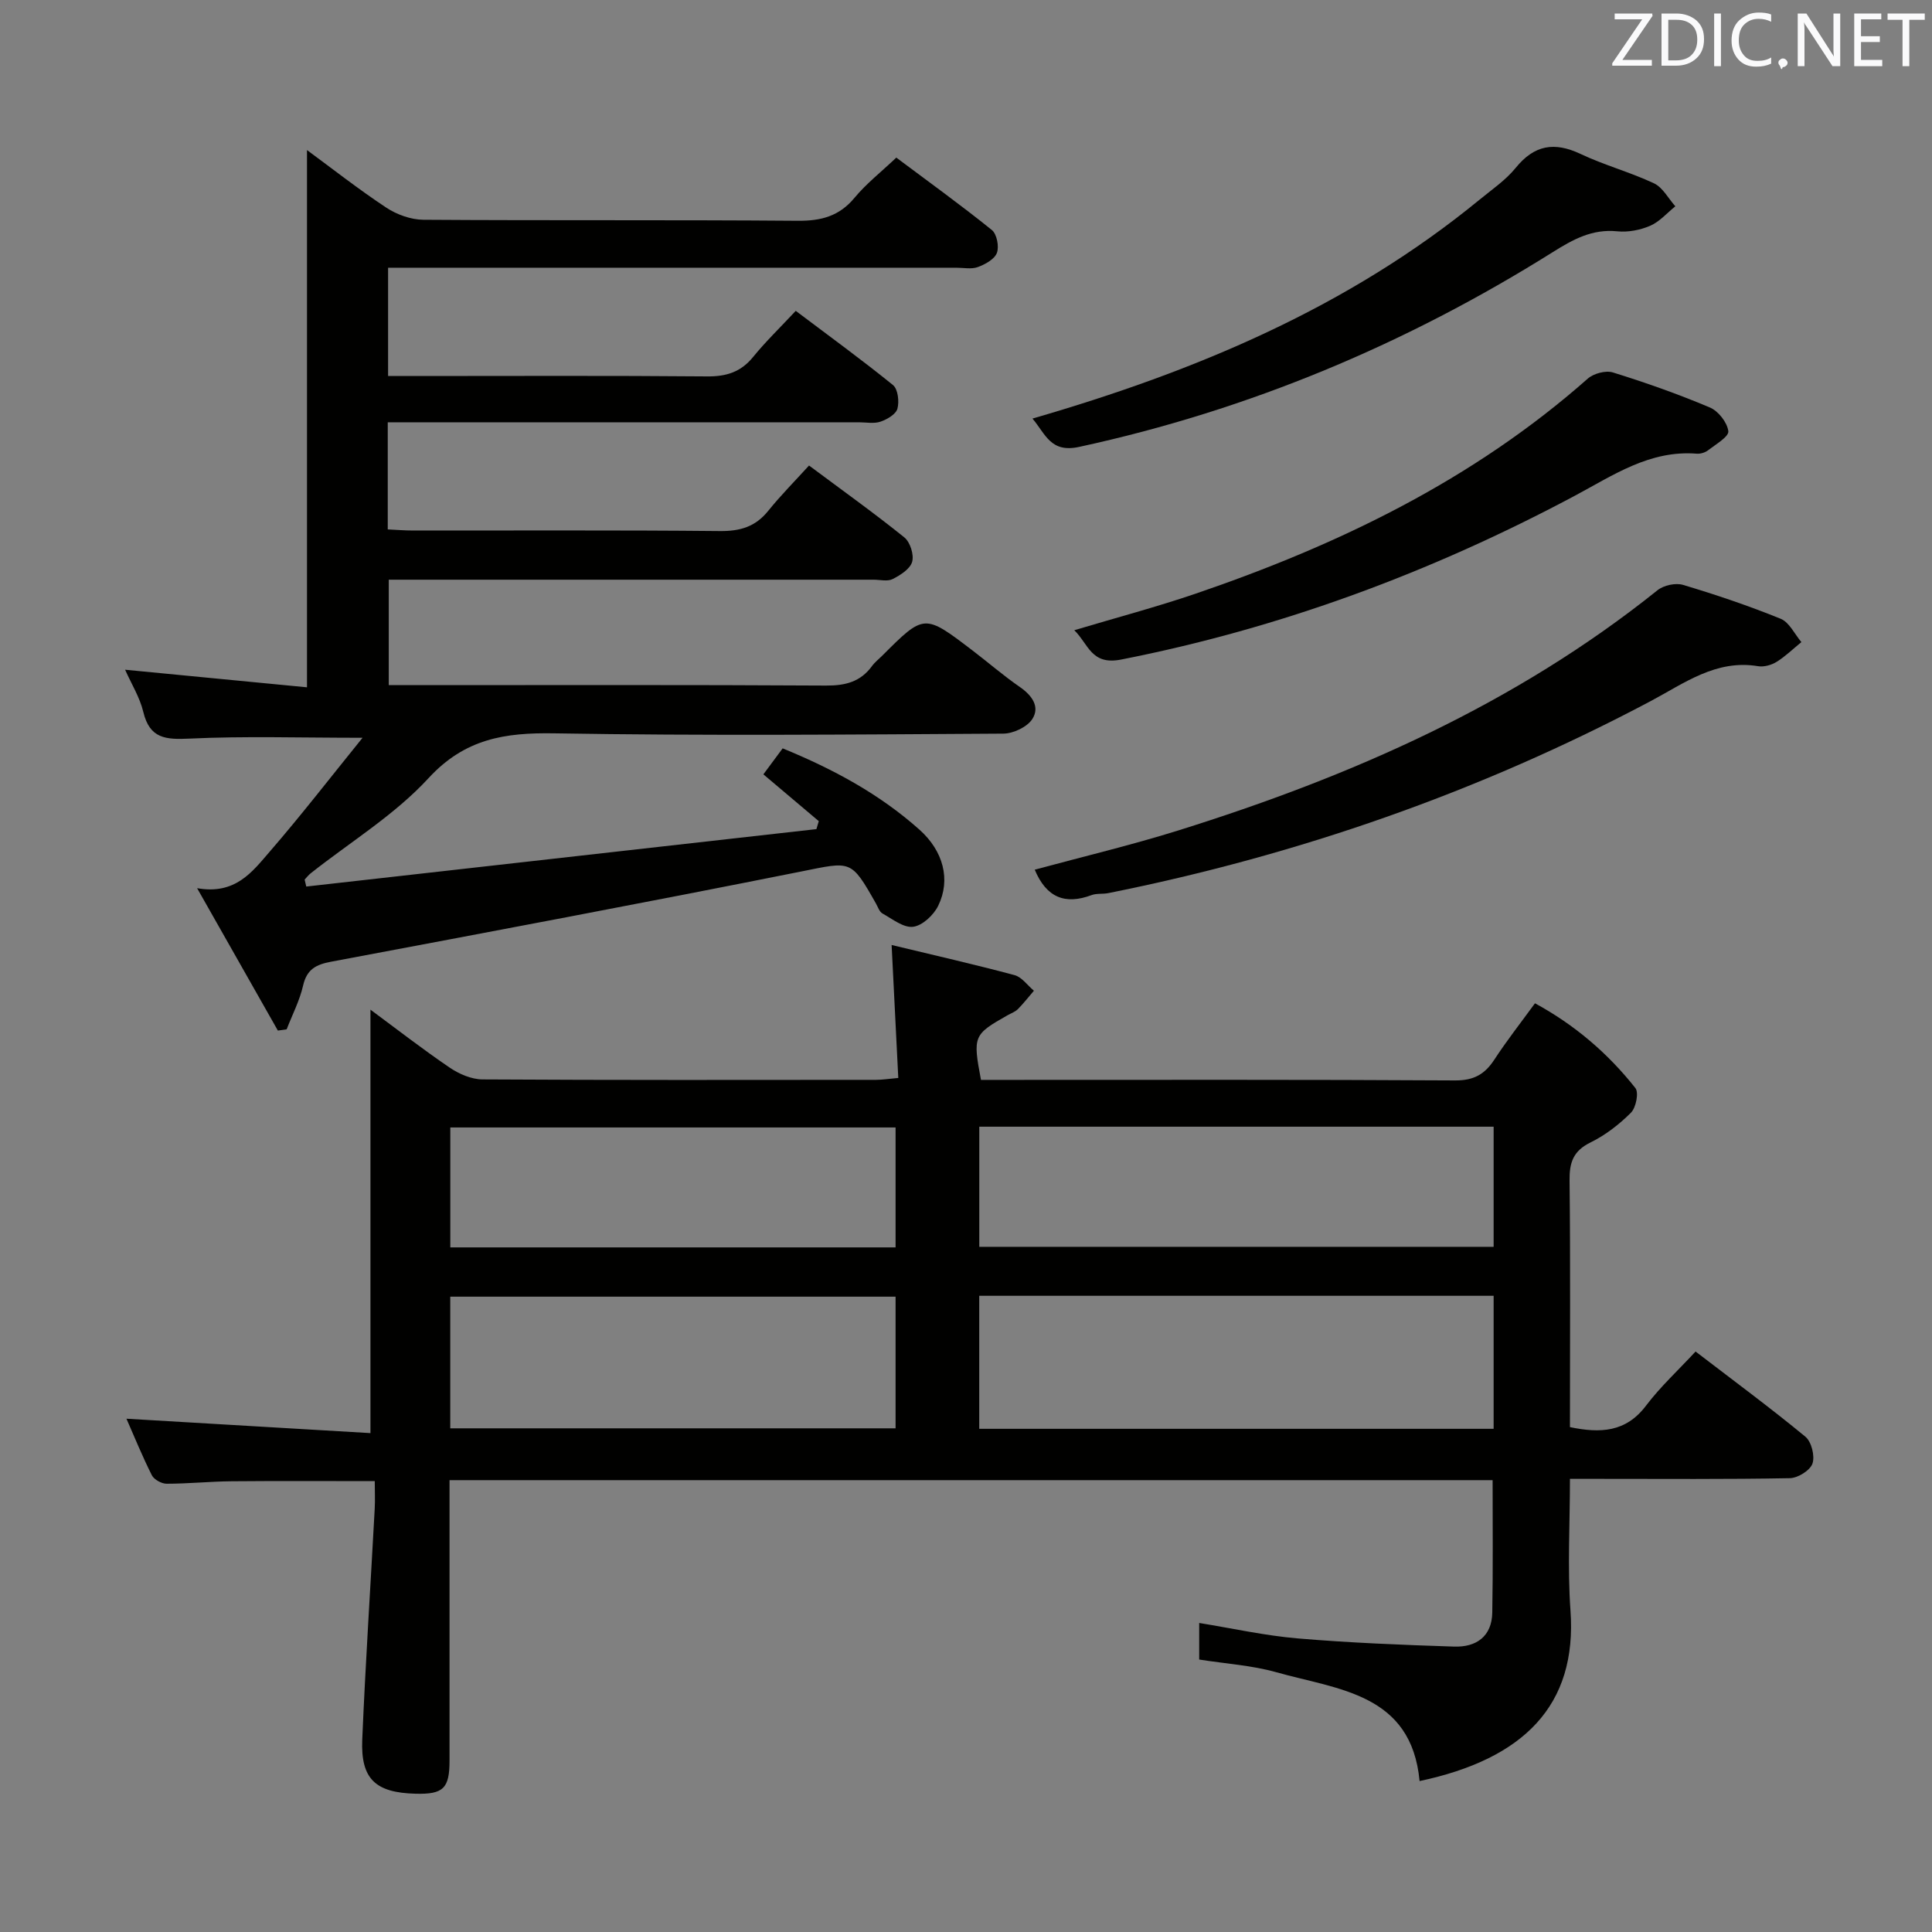 <svg enable-background="new 0 0 400 400" viewBox="0 0 400 400" xmlns="http://www.w3.org/2000/svg"><rect x="0" y="0" width="400" height="400" fill="#808080" stroke="none"/><path d="m309.03 306.45c-71.91 0-143.64 0-215.96 0v5.6c0 17.49.01 34.99 0 52.48 0 5.75-1.3 6.99-7.03 6.84-8.29-.21-11.38-3.03-11.04-11.2.67-15.94 1.72-31.86 2.58-47.79.1-1.8.01-3.61.01-5.73-10.18 0-19.91-.06-29.64.03-4.49.04-8.97.51-13.46.51-1.04 0-2.59-.86-3.05-1.75-1.99-3.96-3.66-8.07-5.26-11.71 17.03 1 33.87 2 50.52 2.98 0-29.83 0-58.54 0-87.67 5.29 3.91 10.73 8.14 16.42 12.01 1.93 1.31 4.48 2.41 6.76 2.43 27.16.16 54.32.11 81.47.09 1.3 0 2.59-.21 4.63-.39-.46-9.09-.9-17.95-1.38-27.53 8.79 2.12 17.16 4.02 25.45 6.24 1.52.41 2.68 2.12 4.01 3.23-1.1 1.28-2.14 2.62-3.32 3.81-.57.57-1.41.86-2.14 1.27-7.07 4-7.21 4.31-5.5 13.38h5.2c30.99 0 61.98-.08 92.97.11 3.86.02 6.13-1.26 8.12-4.31 2.54-3.89 5.42-7.56 8.41-11.66 8.25 4.48 15.11 10.37 20.79 17.55.74.94.13 4.04-.91 5.09-2.43 2.44-5.3 4.66-8.38 6.17-3.59 1.76-4.39 4.16-4.34 7.91.19 16.96.08 33.93.08 51.03 6.28 1.3 11.57 1.09 15.75-4.44 3-3.96 6.7-7.37 10.26-11.21 8.06 6.18 15.56 11.71 22.73 17.63 1.27 1.04 2.01 4.01 1.47 5.57-.49 1.42-3.02 2.99-4.69 3.02-13.16.25-26.32.14-39.48.14-1.8 0-3.59 0-6.04 0 0 9.4-.53 18.37.11 27.26 1.42 19.68-9.73 30.75-31.24 35.31-1.7-18.17-16.88-18.92-29.66-22.53-5.06-1.43-10.42-1.75-15.97-2.63 0-2.26 0-4.67 0-7.57 6.86 1.11 13.61 2.62 20.43 3.2 10.76.91 21.56 1.34 32.35 1.69 4.54.15 7.82-2.06 7.9-7.06.16-9.1.07-18.18.07-27.4zm.21-38.17c-35.62 0-70.89 0-106.5 0v27.54h106.5c0-9.25 0-18.31 0-27.54zm-106.49-10.14h106.49c0-8.55 0-16.64 0-24.87-35.62 0-70.89 0-106.49 0zm-109.53 37.58h92.2c0-9.32 0-18.35 0-27.26-30.96 0-61.51 0-92.2 0zm.01-37.46h92.19c0-8.53 0-16.72 0-24.83-30.95 0-61.49 0-92.19 0z" fill="#010100"/><path d="m63.41 183.55c35.21-3.96 70.41-7.92 105.62-11.89.16-.55.33-1.1.49-1.65-3.7-3.12-7.4-6.25-11.47-9.69 1.23-1.66 2.55-3.44 3.99-5.38 10.45 4.28 20.05 9.45 28.32 16.83 4.95 4.42 6.52 10.35 3.89 15.75-.94 1.93-3.26 4.11-5.19 4.36-1.98.26-4.29-1.61-6.35-2.75-.64-.35-.94-1.34-1.35-2.06-5.21-9.21-5.11-8.71-15.51-6.63-32.38 6.47-64.84 12.57-97.29 18.67-3.16.59-5.04 1.58-5.81 4.95-.71 3.11-2.24 6.04-3.4 9.05-.61.09-1.22.17-1.82.26-5.35-9.43-10.69-18.86-16.72-29.48 7.95 1.41 11.44-3.42 15.01-7.54 6.46-7.46 12.51-15.28 19.24-23.6-13.01 0-24.43-.37-35.81.17-4.93.23-8.25.03-9.58-5.52-.72-3.01-2.45-5.78-3.77-8.74 12.81 1.24 25.36 2.45 37.66 3.64 0-37.63 0-74.34 0-111.23 5.08 3.73 10.58 8.06 16.4 11.91 2.19 1.45 5.11 2.5 7.7 2.52 25.83.18 51.66 0 77.49.21 4.84.04 8.6-.93 11.78-4.77 2.42-2.92 5.48-5.31 8.64-8.31 6.64 4.97 13.34 9.8 19.77 14.98 1.04.83 1.55 3.42 1.06 4.74-.49 1.31-2.41 2.38-3.94 2.94-1.32.49-2.96.14-4.46.14-37.16 0-74.33 0-111.49 0-1.96 0-3.92 0-6.16 0v22.42h5.52c20.17 0 40.33-.1 60.5.08 3.98.04 7-.88 9.55-4.02 2.62-3.22 5.63-6.12 8.83-9.55 7.05 5.32 13.74 10.17 20.14 15.37 1.02.83 1.32 3.41.91 4.89-.32 1.16-2.14 2.21-3.5 2.68-1.35.46-2.97.13-4.47.13-30.5 0-61 0-91.49 0-1.95 0-3.9 0-6.06 0v22.18c1.76.08 3.51.23 5.27.23 21.17.02 42.33-.1 63.5.11 4.18.04 7.34-.88 9.99-4.17 2.6-3.23 5.54-6.18 8.46-9.4 7.09 5.29 13.56 9.9 19.74 14.89 1.2.97 2.03 3.59 1.61 5.05-.42 1.48-2.44 2.76-4.04 3.57-1.06.54-2.61.13-3.95.13-31.5 0-63 0-94.49 0-1.83 0-3.65 0-5.88 0v21.83h5.54c28.33 0 56.66-.08 85 .09 4 .02 7.12-.77 9.5-4.03.58-.8 1.4-1.43 2.1-2.13 8.72-8.72 8.72-8.73 18.66-1.15 3.31 2.52 6.46 5.26 9.88 7.62 2.52 1.75 4.18 4.09 2.56 6.62-1.06 1.65-3.94 3.01-6.01 3.02-31 .19-62 .46-92.99-.06-10.22-.17-18.49 1.11-26.01 9.28-7 7.61-16.2 13.21-24.41 19.71-.46.37-.83.86-1.24 1.29.1.47.22.96.34 1.44z" fill="#010100"/><path d="m214.23 180.06c10-2.71 19.98-5.08 29.74-8.13 35.75-11.18 69.67-26.06 99.2-49.73 1.28-1.03 3.75-1.57 5.3-1.1 6.83 2.04 13.6 4.33 20.2 7.01 1.79.73 2.88 3.17 4.29 4.83-1.7 1.38-3.29 2.94-5.13 4.09-1.07.66-2.62 1.1-3.83.9-8.72-1.46-15.33 3.56-22.27 7.24-35.47 18.8-72.95 31.87-112.27 39.74-1.14.23-2.4.02-3.46.41-5.45 2.04-9.34.55-11.77-5.26z" fill="#010100"/><path d="m222.42 130.48c8.62-2.58 16.93-4.78 25.04-7.54 29.66-10.12 57.53-23.57 81.27-44.55 1.22-1.07 3.71-1.74 5.2-1.28 6.8 2.11 13.54 4.49 20.09 7.26 1.75.74 3.59 3.1 3.81 4.9.14 1.14-2.6 2.72-4.17 3.94-.61.48-1.58.78-2.35.72-9.77-.78-17.32 4.48-25.39 8.78-29.63 15.78-60.78 27.36-93.84 33.85-6.18 1.2-6.71-3.21-9.66-6.08z" fill="#010100"/><path d="m213.76 86.66c33.94-9.83 65.46-23.09 92.58-45.33 2.57-2.11 5.41-4.04 7.48-6.59 3.85-4.74 7.99-5.43 13.41-2.87 4.93 2.33 10.28 3.77 15.22 6.09 1.81.86 2.96 3.13 4.41 4.75-1.72 1.39-3.27 3.2-5.22 4.04-2.07.89-4.58 1.37-6.81 1.14-5.18-.52-9.14 1.67-13.33 4.3-30.36 19.05-62.93 32.71-98.05 40.33-5.96 1.31-6.96-2.65-9.69-5.86z" fill="#010100"/><g fill="#fafafb"><path d="m342.2 3.2-6.3 9.2h6.1v1.2h-8.2v-.5l6.2-9.1h-5.7v-1.2h7.8v.4z"/><path d="m344 13.7v-10.9h3.1c1.6 0 3 .5 4.1 1.4 1.1 1 1.6 2.2 1.6 3.9s-.5 3-1.6 4-2.5 1.5-4.2 1.5h-3zm1.4-9.6v8.4h1.6c1.4 0 2.5-.4 3.2-1.1.8-.8 1.2-1.8 1.2-3.2s-.4-2.4-1.2-3.1-1.8-1-3.1-1z"/><path d="m356.3 2.8v10.9h-1.4v-10.9z"/><path d="m366.6 13.2c-.8.4-1.8.6-3 .6-1.6 0-2.8-.5-3.7-1.5s-1.4-2.3-1.4-3.9c0-1.7.5-3.2 1.6-4.2s2.4-1.6 4-1.6c1 0 1.9.1 2.6.4v1.5c-.8-.4-1.6-.6-2.6-.6-1.2 0-2.2.4-3 1.2s-1.1 1.9-1.1 3.3c0 1.3.4 2.3 1.1 3.1s1.6 1.1 2.8 1.1c1.1 0 2-.2 2.8-.7v1.3z"/><path d="m368.2 13c0-.3.1-.5.3-.6.2-.2.4-.3.6-.3.3 0 .5.1.7.3s.3.4.3.6-.1.5-.3.6c-.2.2-.4.3-.7.3-.3 1-.5-.1-.6-.3-.2-.2-.3-.4-.3-.6z"/><path d="m381.1 13.7h-1.7l-5.5-8.4c-.2-.2-.3-.5-.4-.7 0 .2.1.8.1 1.5v7.6h-1.4v-10.9h1.8l5.3 8.3c.3.4.4.6.4.8 0-.3-.1-.8-.1-1.6v-7.5h1.4v10.9z"/><path d="m389.7 13.7h-5.8v-10.9h5.6v1.2h-4.2v3.5h3.9v1.2h-3.9v3.7h4.4z"/><path d="m398.4 4.1h-3.1v9.6h-1.4v-9.6h-3.1v-1.3h7.7v1.3z"/></g></svg>
